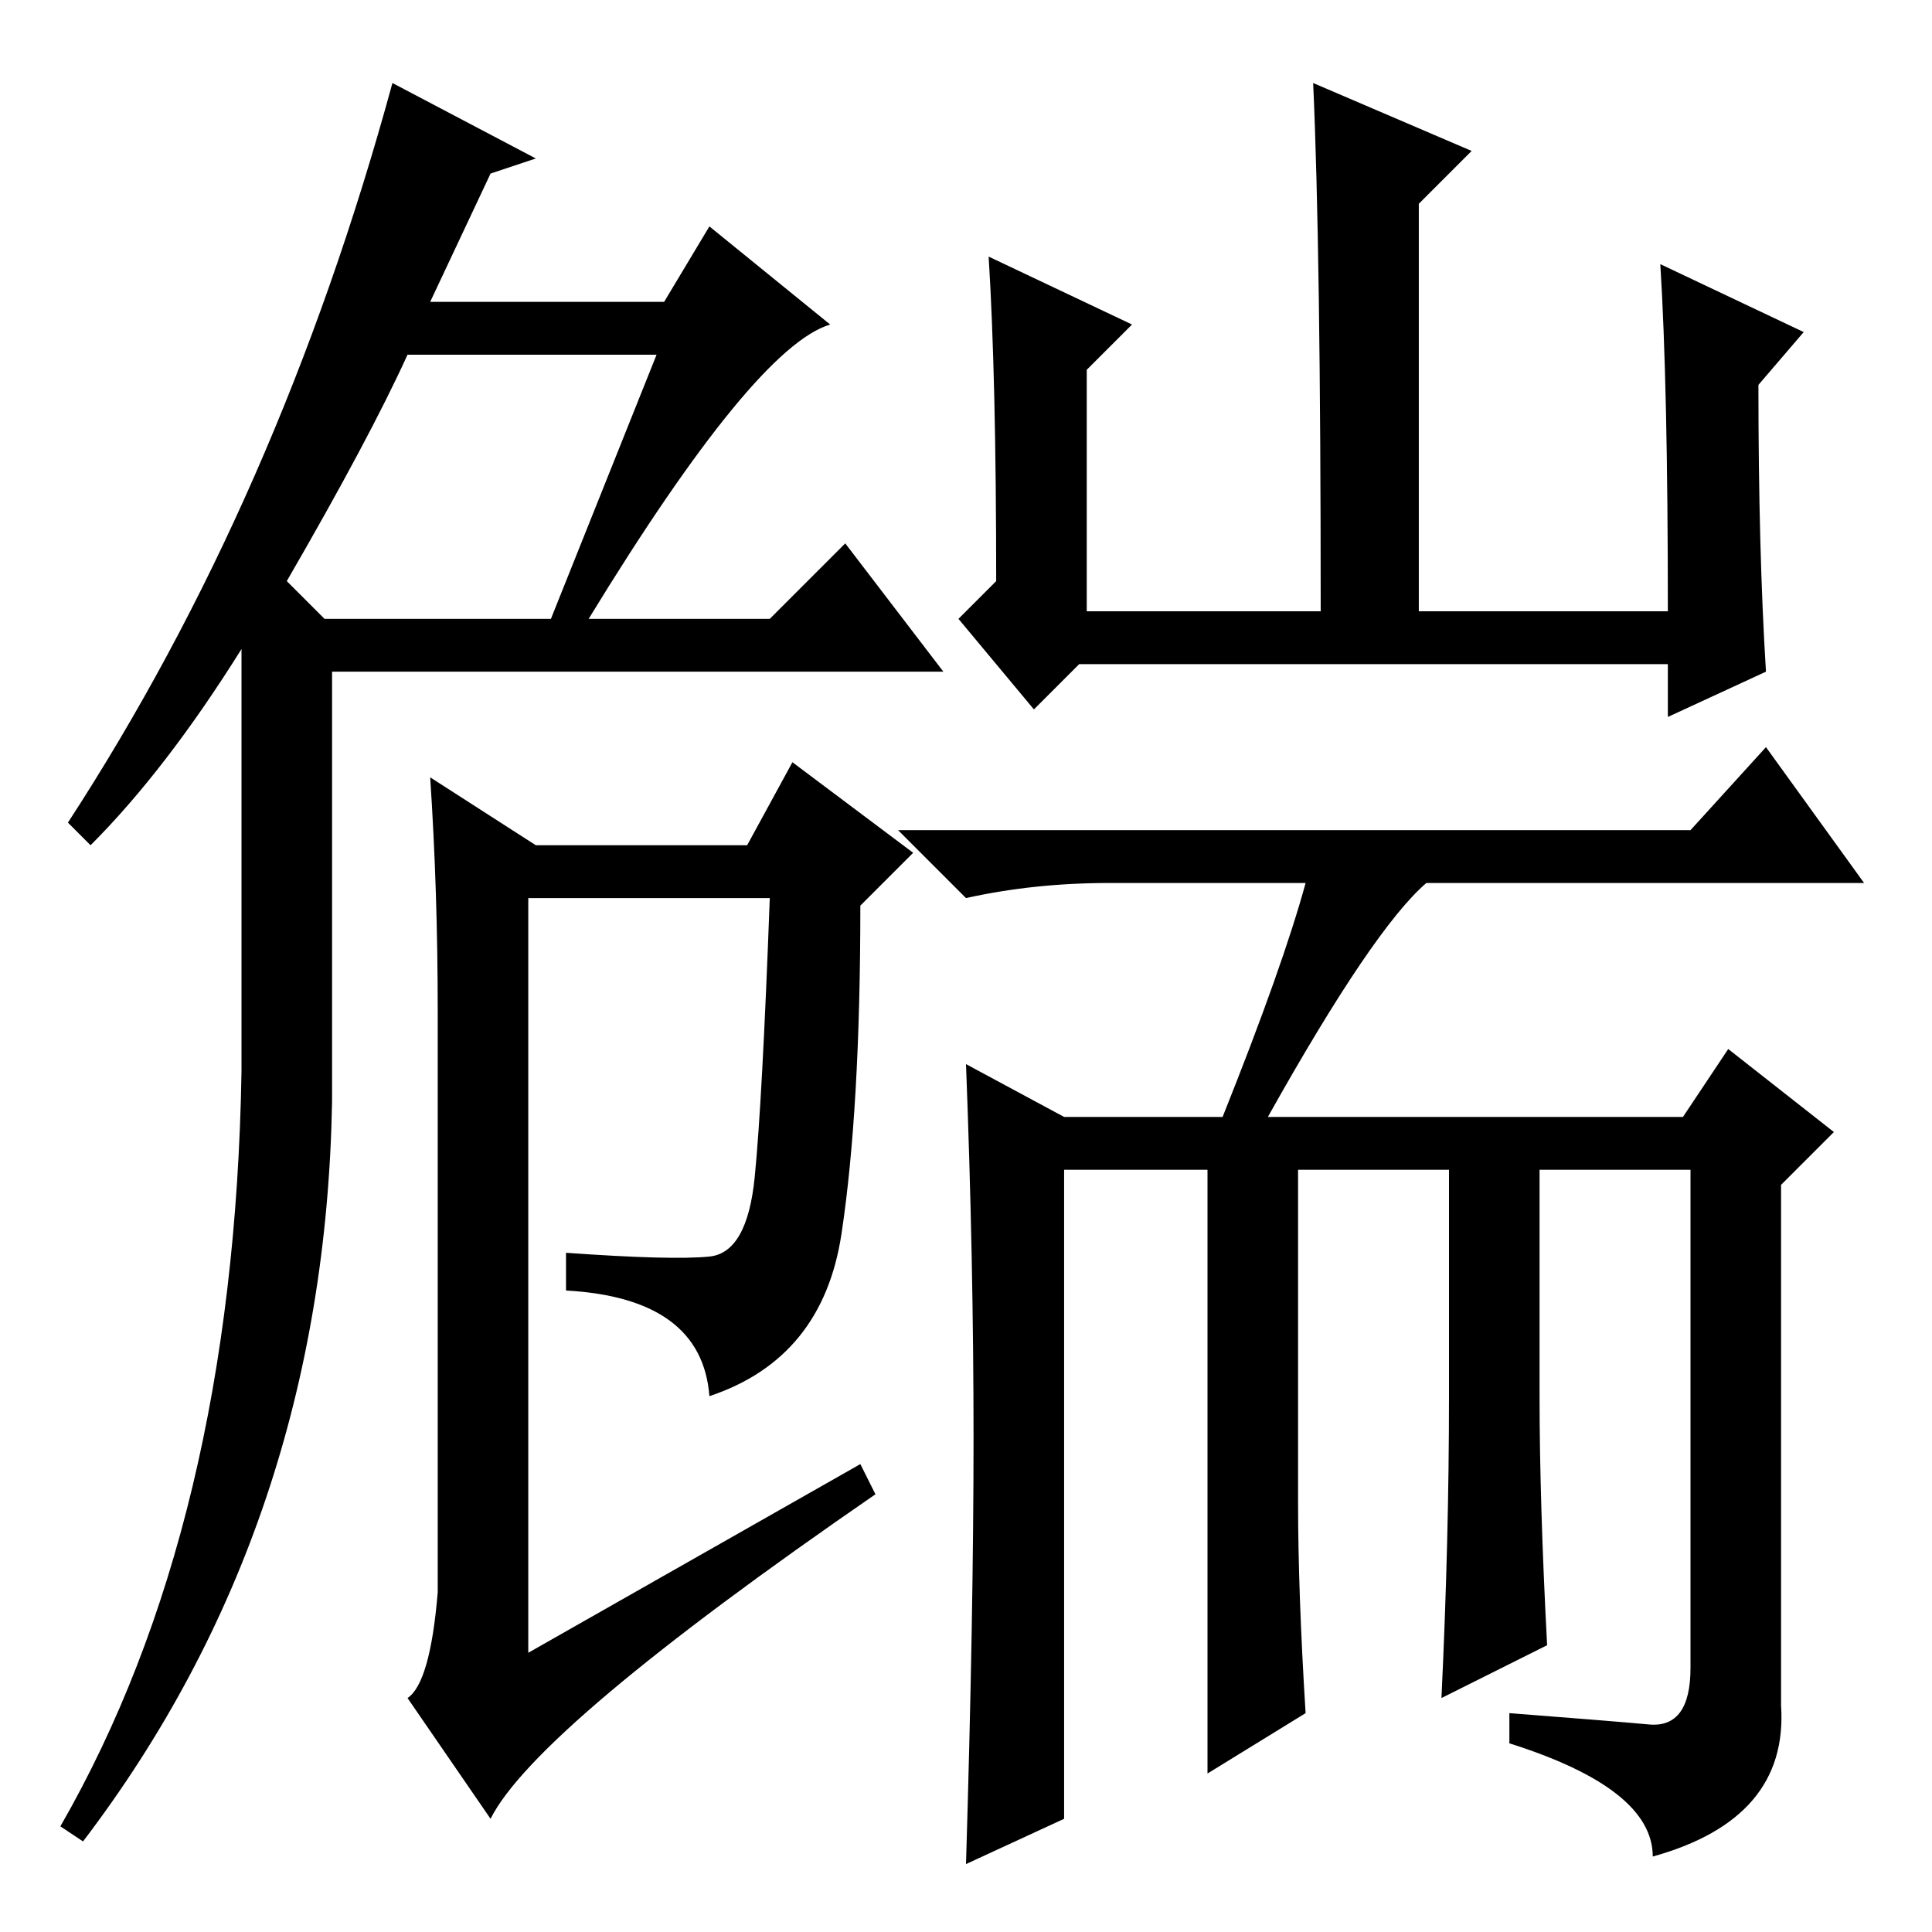 <?xml version="1.0" standalone="no"?>
<!DOCTYPE svg PUBLIC "-//W3C//DTD SVG 1.1//EN" "http://www.w3.org/Graphics/SVG/1.1/DTD/svg11.dtd" >
<svg xmlns="http://www.w3.org/2000/svg" xmlns:xlink="http://www.w3.org/1999/xlink" version="1.1" viewBox="0 -36 256 256">
  <g transform="matrix(1 0 0 -1 0 220)">
   <path fill="currentColor"
d="M131 222l19 -9l-6 -6v-32h31q0 48 -1 70l21 -9l-7 -7v-54h33q0 30 -1 46l19 -9l-6 -7q0 -22 1 -38l-13 -6v7h-78l-6 -6l-10 12l5 5q0 27 -1 43zM200 25v4q13 -1 18.5 -1.5t5.5 7.5v66h-20v-30q0 -14 1 -33l-14 -7q1 21 1 40v30h-20v-44q0 -12 1 -28l-13 -8v36v44h-19v-86
l-13 -6q1 33 1 56.5t-1 49.5l13 -7h21q8 20 11 31h-26q-10 0 -19 -2l-9 9h105l10 11l13 -18h-58q-7 -6 -21 -31h55l6 9l14 -11l-7 -7v-69q1 -15 -17 -20q0 9 -19 15zM9 147q28 43 43 98l19 -10l-6 -2l-8 -17h31l6 10l16 -13q-10 -3 -32 -39h24l10 10l13 -17h-81v-57
q-1 -56 -33 -98l-3 2q23 40 24 100v56q-10 -16 -20 -26zM38 179l5 -5h30l14 35h-33q-5 -11 -16 -30zM57 153l14 -9h28l6 11l16 -12l-7 -7q0 -27 -2.5 -43.5t-17.5 -21.5q-1 13 -19 14v5q14 -1 19 -0.5t6 10.5t2 37h-32v-100l44 25l2 -4q-45 -31 -51 -43l-11 16q3 2 4 14v77
q0 16 -1 31z" />
  </g>

</svg>
